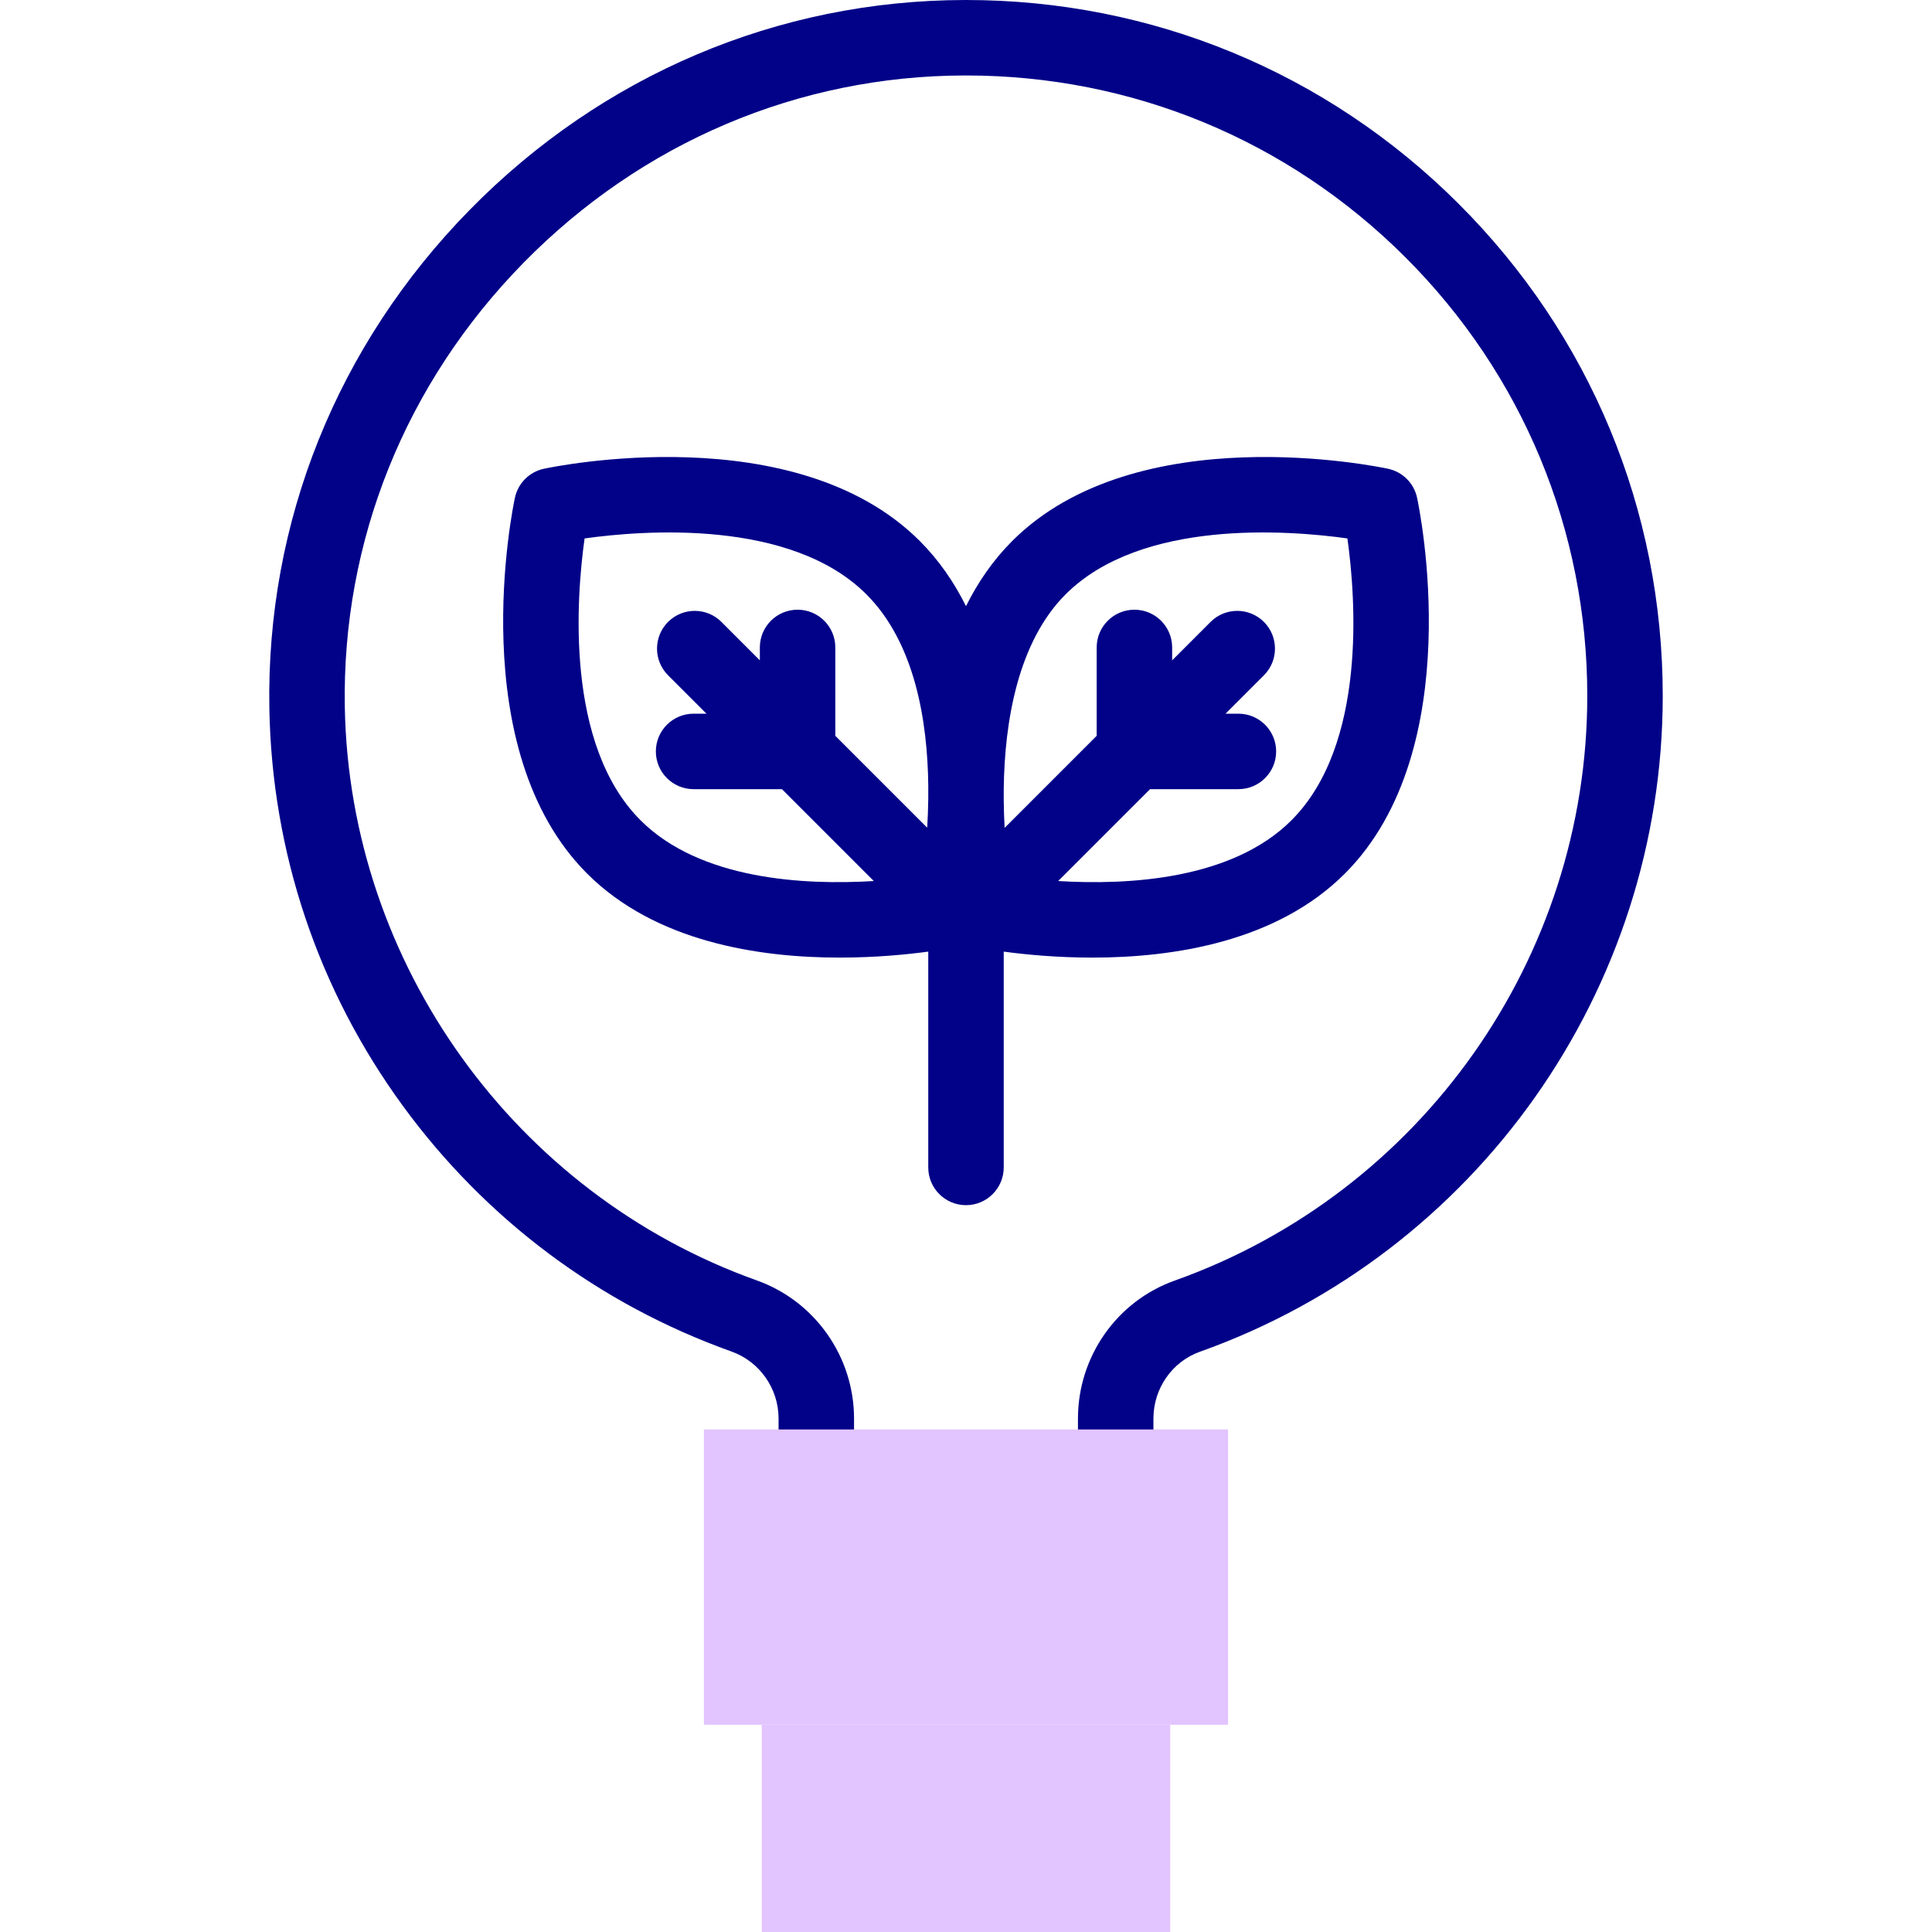 <svg id="Capa_1" enable-background="new 0 0 512 512" height="512" viewBox="0 0 512 512" width="512" xmlns="http://www.w3.org/2000/svg"><g><g fill="#020288"><path d="m289.488 253.776c21.488 0 48.844-4.191 66.912-22.259 32.981-32.982 19.722-96.906 19.141-99.611-.826-3.848-3.831-6.853-7.679-7.679-2.706-.581-66.629-13.84-99.611 19.141-5.128 5.128-9.137 11.003-12.251 17.28-3.114-6.277-7.123-12.152-12.251-17.28-32.98-32.982-96.907-19.722-99.611-19.142-3.848.826-6.852 3.831-7.679 7.679-.581 2.705-13.841 66.629 19.141 99.611 18.07 18.069 45.423 22.259 66.911 22.259 9.36 0 17.607-.795 23.489-1.585v57.192c0 5.523 4.477 10 10 10 5.522 0 10-4.477 10-10v-57.191c5.882.79 14.128 1.585 23.488 1.585zm-7.094-96.265c20.063-20.064 59.155-16.995 74.685-14.821 2.175 15.539 5.24 54.625-14.82 74.685-15.75 15.751-43.23 17.244-61.829 16.108l24.346-24.346 23.416-.001c5.522-.001 9.999-4.478 9.999-10.001s-4.478-10-10.001-9.999h-3.414l10.178-10.178c3.905-3.905 3.905-10.237 0-14.142-3.906-3.905-10.236-3.905-14.143.001l-10.178 10.178v-3.414c0-5.523-4.477-10-9.999-10.001-.001 0-.001 0-.001 0-5.522 0-10 4.477-10 9.999l-.002 23.417-24.392 24.391c-.133-2.362-.219-4.824-.241-7.355.01-.975.012-1.963.005-2.963.212-18.139 3.87-39.038 16.391-51.558zm-112.652 59.864c-20.061-20.062-16.994-59.153-14.82-74.685 15.537-2.174 54.625-5.24 74.685 14.82 12.864 12.864 16.219 33.551 16.396 50.835-.014 1.15-.015 2.286-.005 3.404-.034 2.648-.137 5.193-.284 7.591l-24.346-24.346-.002-23.417c0-5.523-4.478-10-10.001-9.999-5.522.001-9.999 4.478-9.999 10.001v3.414l-10.178-10.178c-3.904-3.905-10.234-3.905-14.143-.001-3.905 3.905-3.905 10.237 0 14.142l10.178 10.178h-3.414c-.001 0-.001 0-.001 0-5.522 0-10 4.477-10 9.999 0 5.523 4.477 10 9.999 10.001l23.416.001 24.345 24.345c-18.598 1.139-46.076-.356-61.826-16.105z"/><path d="m386.514 53.971c-34.879-34.813-81.212-53.971-130.511-53.971-.117 0-.241.001-.358.001-49.498.093-96.096 19.862-131.21 55.666-35.078 35.767-53.919 82.669-53.052 132.068.67 38.135 12.895 74.546 35.354 105.297 21.999 30.122 52.125 52.645 87.12 65.136 7.46 2.663 12.473 9.799 12.473 17.759v21.542h20v-21.542c0-16.391-10.348-31.098-25.75-36.595-64.121-22.887-108.006-83.951-109.2-151.948-.772-43.998 16.038-85.803 47.335-117.713 31.331-31.948 72.871-49.588 116.967-49.671h.32c43.96 0 85.283 17.085 116.383 48.127 31.121 31.063 48.261 72.37 48.261 116.312 0 69.388-43.945 131.653-109.352 154.938-15.326 5.456-25.623 20.146-25.623 36.555v21.537h20v-21.537c0-7.969 4.955-15.088 12.33-17.713 73.357-26.116 122.645-95.952 122.645-173.78 0-49.292-19.225-95.626-54.132-130.468z"/></g><g><path d="m201.874 457.065h108.252v54.935h-108.252z" fill="#e2c4ff"/><g><path d="m186.545 378.819h138.91v78.247h-138.91z" fill="#e2c4ff"/></g></g></g></svg>